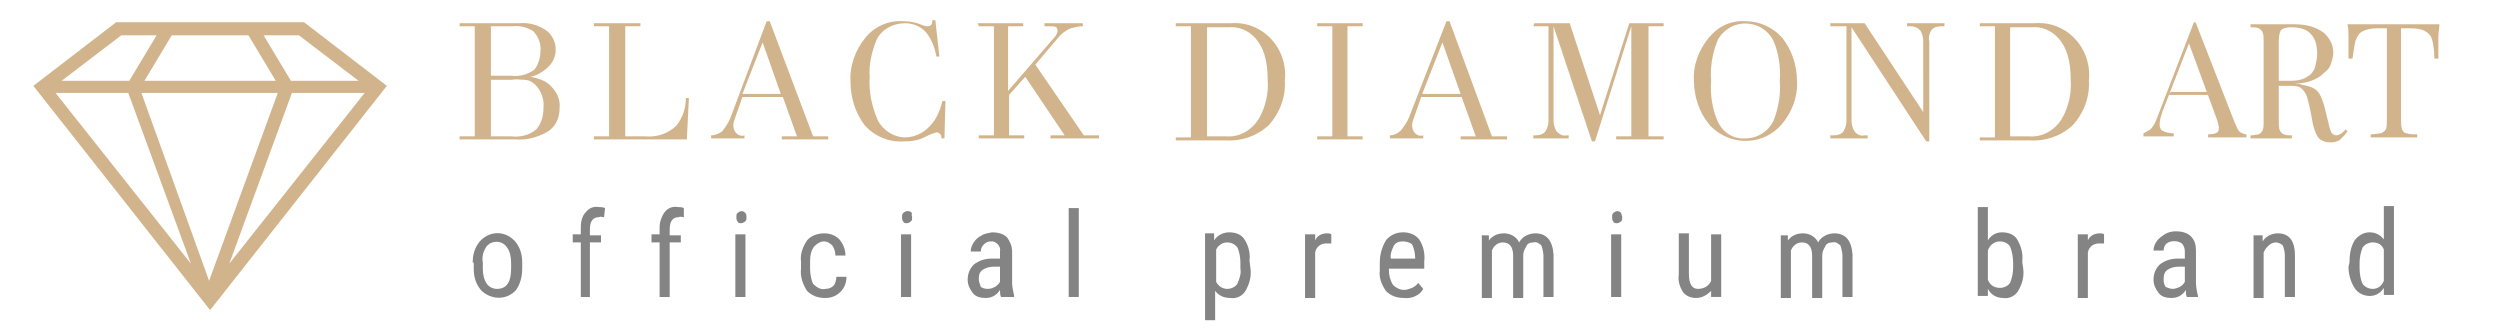 <?xml version="1.0" encoding="utf-8"?>
<!-- Generator: Adobe Illustrator 24.3.0, SVG Export Plug-In . SVG Version: 6.00 Build 0)  -->
<svg version="1.1"
	 id="svg53" xmlns:cc="http://creativecommons.org/ns#" xmlns:dc="http://purl.org/dc/elements/1.1/" xmlns:rdf="http://www.w3.org/1999/02/22-rdf-syntax-ns#" xmlns:svg="http://www.w3.org/2000/svg"
	 xmlns="http://www.w3.org/2000/svg" xmlns:xlink="http://www.w3.org/1999/xlink" x="0px" y="0px" viewBox="0 0 247.5 32.9"
	 style="enable-background:new 0 0 247.5 32.9;" xml:space="preserve">
<style type="text/css">
	.st0{fill:#D2B48C;}
	.st1{fill:#858484;}
</style>
<path id="BLACKDIAMOND" class="st0" d="M45.5,2.3h5.9c1-0.1,2,0.2,2.8,0.8c1,0.9,1.1,2.4,0.2,3.4c-0.1,0.1-0.2,0.2-0.3,0.3
	c-0.5,0.4-1,0.7-1.6,0.8l0,0c0.6,0.1,1.3,0.3,1.8,0.7c0.7,0.6,1.2,1.4,1.1,2.4c0,1-0.4,1.9-1.3,2.4c-0.9,0.5-2,0.8-3.1,0.7h-5.5
	v-0.3H47V2.6h-1.5L45.5,2.3z M48.6,2.6v4.9h2c0.8,0.1,1.6-0.1,2.3-0.6c0.4-0.5,0.6-1.2,0.6-1.8c0.1-0.7-0.2-1.5-0.7-2
	c-0.6-0.4-1.4-0.6-2.1-0.5L48.6,2.6z M48.6,7.9v5.6h2c0.9,0.1,1.8-0.1,2.5-0.7c0.5-0.6,0.7-1.3,0.7-2.1c0.1-0.8-0.2-1.7-0.8-2.3
	c-0.3-0.3-0.7-0.5-1.1-0.5c-0.4,0-0.8-0.1-1.2,0H48.6z M58.9,2.3h4.5v0.3h-1.5v10.9h2c1.2,0.1,2.3-0.3,3.1-1.1
	c0.6-0.8,0.9-1.7,0.9-2.7h0.3l-0.2,4.1h-9.2v-0.3h1.5V2.6h-1.5V2.3z M75.9,2.1h0.3l4.3,11.4h1.5v0.3h-4.6v-0.3h1.5l-1.4-3.9h-4
	l-0.7,2c-0.1,0.3-0.2,0.5-0.2,0.8c0,0.3,0.1,0.6,0.3,0.8c0.2,0.2,0.5,0.3,0.8,0.2v0.3h-3.3v-0.3c0.4,0,0.8-0.2,1.1-0.4
	c0.3-0.4,0.6-0.8,0.8-1.3L75.9,2.1z M73.5,9.3h3.8l-1.8-5.1l0,0L73.5,9.3z M93,5.6h-0.3c-0.1-0.7-0.4-1.5-0.8-2.1
	c-0.5-0.8-1.4-1.2-2.3-1.2c-1.2,0-2.3,0.6-2.8,1.6c-0.5,1.2-0.8,2.5-0.7,3.7c-0.1,1.5,0.2,2.9,0.8,4.3c0.5,1,1.6,1.7,2.7,1.7
	c1.1,0,2.1-0.6,2.7-1.4c0.5-0.6,0.8-1.4,1-2.2h0.3l-0.1,3.7h-0.3c0-0.1,0-0.3-0.1-0.4c-0.1-0.1-0.2-0.2-0.4-0.2
	c-0.3,0.1-0.6,0.2-0.8,0.3C91,13.9,90.3,14,89.5,14c-1.5,0.1-2.9-0.5-3.9-1.6c-0.9-1.2-1.4-2.7-1.4-4.3c-0.1-1.6,0.5-3.2,1.5-4.4
	c0.9-1.1,2.3-1.7,3.7-1.6c0.6,0,1.2,0.1,1.7,0.3c0.2,0.1,0.5,0.2,0.7,0.2c0.4,0,0.5-0.2,0.5-0.6h0.3L93,5.6z M96.8,2.3h4.5v0.3h-1.5
	V9l4.5-5.2c0.2-0.2,0.4-0.5,0.4-0.8c0-0.1-0.1-0.2-0.1-0.3c-0.2-0.1-0.4-0.1-0.6-0.1h-0.6V2.3h3.8v0.3c-0.4,0-0.8,0.1-1.2,0.2
	c-0.5,0.2-1,0.6-1.3,1l-2.2,2.6l4.8,7h1.5v0.3H104v-0.3h1.4l-3.9-5.8l-1.6,1.8v4h1.5v0.3h-4.5v-0.3h1.5V2.6h-1.5L96.8,2.3z
	 M116.4,2.3h5.4c1.2-0.1,2.3,0.2,3.3,0.9c1.5,1.1,2.3,2.9,2.1,4.8c0.1,1.6-0.5,3.2-1.6,4.4c-1.2,1.1-2.7,1.6-4.3,1.5h-4.9v-0.3h1.5
	V2.6h-1.5V2.3z M119.5,13.5h1.9c1.3,0.1,2.5-0.6,3.2-1.7c0.7-1.2,1-2.6,0.9-3.9c0-1.9-0.4-3.2-1.2-4.1c-0.7-0.8-1.7-1.2-2.7-1.1
	h-2.1V13.5z M130.4,2.3h4.5v0.3h-1.5v10.9h1.5v0.3h-4.5v-0.3h1.5V2.6h-1.5V2.3z M143.2,2.1h0.3l4.2,11.4h1.5v0.3h-4.6v-0.3h1.5
	l-1.4-3.9h-4l-0.7,2c-0.1,0.3-0.2,0.5-0.2,0.8c0,0.3,0.1,0.6,0.3,0.8c0.2,0.2,0.5,0.3,0.8,0.2v0.3h-3.3v-0.3c0.4,0,0.8-0.2,1.1-0.5
	c0.3-0.4,0.6-0.8,0.8-1.3L143.2,2.1z M140.8,9.3h3.8l-1.8-5.1l0,0L140.8,9.3z M151.9,2.3h3.5l3,9.1l0,0l2.9-9.1h3.4v0.3h-1.5v10.9
	h1.5v0.3H160v-0.3h1.5V2.6l0,0L157.9,14h-0.3l-3.8-11.4l0,0v9.3c0,0.4,0.1,0.8,0.3,1.1c0.3,0.3,0.6,0.5,1,0.4h0.2v0.3h-3.5v-0.3h0.2
	c0.4,0,0.8-0.1,1-0.4c0.2-0.3,0.3-0.7,0.3-1.1V2.6h-1.5L151.9,2.3z M172.8,2.1c1.4,0,2.7,0.6,3.6,1.6c1,1.2,1.5,2.8,1.5,4.3
	c0.1,1.6-0.5,3.1-1.5,4.3c-1.7,2-4.7,2.2-6.7,0.5c-0.2-0.2-0.4-0.3-0.5-0.5c-1-1.2-1.5-2.8-1.5-4.3c-0.1-1.6,0.5-3.1,1.5-4.3
	C170.1,2.6,171.4,2,172.8,2.1z M172.8,13.7c1.2,0,2.3-0.7,2.8-1.8c0.5-1.3,0.7-2.6,0.6-3.9c0.1-1.3-0.1-2.7-0.6-3.9
	c-0.7-1.5-2.5-2.2-4.1-1.5c-0.6,0.3-1.2,0.8-1.5,1.5c-0.5,1.3-0.7,2.6-0.6,3.9c-0.1,1.3,0.1,2.7,0.6,3.9
	C170.5,13.1,171.6,13.8,172.8,13.7z M181.1,2.3h3.5l5.8,8.8V4.1c0-0.4-0.1-0.8-0.3-1.1c-0.3-0.3-0.6-0.4-1-0.4h-0.3V2.3h3.7v0.3
	h-0.3c-0.4,0-0.8,0.1-1,0.4c-0.2,0.3-0.3,0.7-0.2,1.1V14h-0.3l-7.4-11.3v9.2c0,0.4,0.1,0.8,0.3,1.1c0.2,0.3,0.6,0.5,1,0.4h0.3v0.3
	h-3.7v-0.3h0.3c0.4,0,0.8-0.1,1-0.4c0.2-0.3,0.3-0.7,0.3-1.1V2.6h-1.6V2.3z M196,2.3h5.4c1.2-0.1,2.3,0.2,3.3,0.9
	c1.5,1.1,2.3,2.9,2.1,4.8c0.1,1.6-0.5,3.2-1.6,4.4c-1.2,1.1-2.7,1.6-4.3,1.5H196v-0.3h1.5V2.6H196V2.3z M199,13.5h1.9
	c1.3,0.1,2.5-0.6,3.2-1.7c0.7-1.2,1-2.6,0.9-3.9c0-1.9-0.4-3.2-1.2-4.1c-0.7-0.8-1.7-1.2-2.7-1.1H199V13.5z"/>
<path id="path9" class="st0" d="M30.1,2.2H11.5L3.3,8.5l17.5,22.2L38.3,8.5L30.1,2.2z M29.6,3.5l5.9,4.5h-6.7l-2.7-4.5H29.6z
	 M24.6,3.5l2.7,4.5h-13L17,3.5L24.6,3.5z M12,3.5h3.5l-2.7,4.5H6.1L12,3.5z M5.5,9.2h7.2l6.2,16.9L5.5,9.2z M14,9.2h13.5l-6.8,18.6
	L14,9.2z M28.9,9.2h7.2L22.7,26.1L28.9,9.2z"/>
<path id="path11" class="st1" d="M46.8,26c0-0.8,0.2-1.5,0.7-2.1c0.9-1,2.3-1.1,3.3-0.2c0.1,0.1,0.1,0.1,0.2,0.2
	c0.5,0.6,0.7,1.3,0.7,2.1v0.6c0,0.8-0.2,1.5-0.6,2.1c-0.9,1-2.3,1-3.3,0.2c-0.1-0.1-0.1-0.1-0.2-0.2c-0.5-0.6-0.7-1.3-0.7-2.1V26z
	 M47.8,26.6c0,0.5,0.1,1.1,0.4,1.5c0.2,0.3,0.6,0.5,1,0.5c0.9,0,1.4-0.6,1.4-2V26c0-0.5-0.1-1.1-0.4-1.5c-0.4-0.6-1.1-0.7-1.7-0.4
	c-0.1,0.1-0.3,0.2-0.4,0.4c-0.3,0.5-0.4,1-0.3,1.5L47.8,26.6z"/>
<path id="path13" class="st1" d="M57.5,29.4V24h-0.8v-0.8h0.8v-0.7c0-0.5,0.1-1.1,0.5-1.5c0.3-0.4,0.8-0.6,1.3-0.5
	c0.2,0,0.4,0,0.6,0.1l-0.1,0.9c-0.2,0-0.3-0.1-0.5,0c-0.6,0-0.9,0.4-0.9,1.2v0.6h1.1V24h-1.1v5.4L57.5,29.4z"/>
<path id="path15" class="st1" d="M65.3,29.4V24h-0.8v-0.8h0.8v-0.7c0-0.5,0.2-1.1,0.5-1.5c0.3-0.4,0.8-0.6,1.3-0.5
	c0.2,0,0.4,0,0.6,0.1l0,0.9c-0.2,0-0.3-0.1-0.5,0c-0.6,0-0.9,0.4-0.9,1.2v0.6h1.1V24h-1.1v5.4L65.3,29.4z"/>
<path id="path17" class="st1" d="M73.9,21.5c0,0.2,0,0.3-0.1,0.4c-0.1,0.1-0.3,0.2-0.4,0.2c-0.2,0-0.3,0-0.4-0.2
	c-0.1-0.1-0.1-0.3-0.1-0.4c0-0.2,0-0.3,0.1-0.4c0.1-0.1,0.3-0.2,0.4-0.2c0.2,0,0.3,0.1,0.4,0.2C73.9,21.2,73.9,21.4,73.9,21.5z
	 M73.8,29.4h-1v-6.2h1V29.4z"/>
<path id="path19" class="st1" d="M81.7,28.6c0.3,0,0.6-0.1,0.8-0.3c0.2-0.2,0.3-0.6,0.3-0.9h1c0,0.6-0.2,1.1-0.6,1.5
	c-0.4,0.4-0.9,0.6-1.5,0.6c-0.7,0-1.3-0.2-1.8-0.7c-0.4-0.6-0.7-1.4-0.6-2.2v-0.7c-0.1-0.8,0.2-1.5,0.6-2.1c0.4-0.5,1.1-0.7,1.7-0.7
	c0.6,0,1.1,0.2,1.5,0.6c0.4,0.5,0.6,1,0.6,1.6h-1c0-0.4-0.1-0.7-0.3-1c-0.2-0.2-0.5-0.4-0.8-0.4c-0.4,0-0.7,0.2-1,0.5
	c-0.3,0.4-0.4,0.9-0.4,1.4v0.8c0,0.5,0.1,1.1,0.3,1.5C80.9,28.5,81.3,28.7,81.7,28.6z"/>
<path id="path21" class="st1" d="M90.3,21.5c0,0.2,0,0.3-0.1,0.4c-0.1,0.1-0.3,0.2-0.4,0.2c-0.2,0-0.3,0-0.4-0.2
	c-0.1-0.1-0.1-0.3-0.1-0.4c0-0.1,0-0.3,0.1-0.4c0.1-0.1,0.3-0.2,0.4-0.2c0.2,0,0.3,0,0.5,0.2C90.2,21.2,90.3,21.4,90.3,21.5z
	 M90.2,29.4h-1v-6.2h1L90.2,29.4z"/>
<path id="path23" class="st1" d="M99.1,29.4C99,29.2,99,28.9,99,28.7c-0.3,0.5-0.8,0.8-1.4,0.8c-0.5,0-1-0.1-1.3-0.5
	c-0.3-0.4-0.5-0.8-0.5-1.3c0-0.6,0.2-1.1,0.6-1.5c0.5-0.4,1.1-0.6,1.8-0.6H99v-0.7c0.1-0.5-0.3-0.9-0.7-1c-0.1,0-0.2,0-0.2,0
	c-0.3,0-0.5,0.1-0.7,0.3c-0.2,0.2-0.3,0.4-0.3,0.7h-1c0-0.3,0.1-0.6,0.3-0.9c0.2-0.3,0.4-0.5,0.8-0.7c0.3-0.2,0.6-0.2,1-0.3
	c0.5,0,1.1,0.1,1.5,0.5c0.3,0.4,0.5,0.9,0.5,1.4v3.1c0,0.4,0.1,0.8,0.2,1.3v0.1L99.1,29.4z M97.8,28.6c0.3,0,0.5-0.1,0.7-0.2
	c0.2-0.1,0.4-0.3,0.5-0.5v-1.5h-0.6c-0.4,0-0.8,0.1-1.1,0.3c-0.3,0.2-0.4,0.5-0.4,0.9c0,0.3,0.1,0.5,0.2,0.8
	C97.2,28.5,97.5,28.6,97.8,28.6z"/>
<path id="path25" class="st1" d="M106.8,29.4h-1v-8.8h1V29.4z"/>
<path id="path27" class="st1" d="M123.8,26.6c0.1,0.8-0.1,1.5-0.5,2.2c-0.3,0.5-0.9,0.8-1.5,0.7c-0.6,0-1.1-0.2-1.5-0.7v2.9h-1v-8.6
	h0.9v0.7c0.3-0.5,0.9-0.8,1.5-0.8c0.6,0,1.2,0.2,1.5,0.7c0.4,0.6,0.6,1.4,0.5,2.1L123.8,26.6z M122.8,26c0-0.5-0.1-1.1-0.3-1.5
	c-0.2-0.3-0.6-0.5-1-0.5c-0.5,0-0.9,0.3-1.1,0.7v3.2c0.2,0.4,0.6,0.7,1.1,0.7c0.4,0,0.8-0.2,1-0.5c0.2-0.5,0.4-1,0.3-1.5L122.8,26z"
	/>
<path id="path29" class="st1" d="M131.8,24.1c-0.2,0-0.3,0-0.5,0c-0.5,0-1,0.3-1.1,0.9v4.5h-1v-6.3h1v0.6c0.2-0.5,0.7-0.7,1.2-0.7
	c0.1,0,0.3,0,0.4,0.1L131.8,24.1z"/>
<path id="path31" class="st1" d="M139,29.5c-0.7,0-1.3-0.2-1.8-0.7c-0.4-0.6-0.7-1.3-0.6-2V26c0-0.8,0.2-1.5,0.6-2.2
	c0.4-0.5,1-0.8,1.7-0.8c0.6,0,1.2,0.2,1.6,0.7c0.4,0.6,0.6,1.4,0.5,2.2v0.7h-3.5v0.1c0,0.5,0.1,1,0.4,1.5c0.3,0.3,0.7,0.5,1.1,0.5
	c0.3,0,0.5-0.1,0.8-0.2c0.2-0.1,0.5-0.3,0.6-0.5l0.5,0.6C140.6,29.2,139.8,29.6,139,29.5z M138.9,23.9c-0.4,0-0.7,0.1-0.9,0.4
	c-0.2,0.4-0.4,0.9-0.3,1.3h2.4v-0.1c0-0.4-0.1-0.9-0.3-1.3C139.6,24,139.2,23.9,138.9,23.9L138.9,23.9z"/>
<path id="path33" class="st1" d="M147.4,23.2v0.6c0.4-0.5,0.9-0.7,1.5-0.7c0.6,0,1.2,0.3,1.5,0.9c0.3-0.6,1-0.9,1.6-0.9
	c1.1,0,1.7,0.7,1.8,2.1v4.2h-1v-4.1c0-0.3-0.1-0.7-0.2-1c-0.2-0.2-0.5-0.4-0.8-0.3c-0.3,0-0.6,0.1-0.7,0.4c-0.2,0.3-0.3,0.6-0.3,0.9
	v4.2h-1v-4.2c0-0.9-0.4-1.3-1-1.3c-0.5,0-0.9,0.3-1.1,0.8v4.7h-1v-6.2H147.4z"/>
<path id="path35" class="st1" d="M160.6,21.5c0,0.2,0,0.3-0.1,0.4c-0.1,0.1-0.3,0.2-0.4,0.2c-0.2,0-0.3,0-0.4-0.2
	c-0.1-0.1-0.1-0.3-0.1-0.4c0-0.2,0-0.3,0.1-0.4c0.1-0.1,0.3-0.2,0.4-0.2c0.2,0,0.3,0.1,0.4,0.2C160.5,21.2,160.6,21.4,160.6,21.5z
	 M160.5,29.4h-1v-6.2h1V29.4z"/>
<path id="path37" class="st1" d="M169.4,28.8c-0.4,0.4-0.9,0.7-1.5,0.7c-0.5,0-1-0.2-1.3-0.6c-0.3-0.5-0.5-1.1-0.4-1.7v-4.1h1v4
	c0,1,0.3,1.5,0.9,1.5c0.6,0,1.1-0.3,1.3-0.8v-4.6h1v6.2h-1L169.4,28.8z"/>
<path id="path39" class="st1" d="M177,23.2v0.6c0.4-0.5,0.9-0.7,1.5-0.7c0.6,0,1.2,0.3,1.5,0.9c0.3-0.6,1-0.9,1.6-0.9
	c1.1,0,1.7,0.7,1.8,2.1v4.2h-1v-4.1c0-0.3-0.1-0.7-0.2-1c-0.2-0.2-0.5-0.4-0.8-0.3c-0.3,0-0.6,0.1-0.7,0.4c-0.2,0.3-0.3,0.6-0.3,0.9
	v4.2h-1v-4.2c0-0.9-0.4-1.3-1-1.3c-0.5,0-0.9,0.3-1.1,0.8v4.7h-1v-6.2H177z"/>
<path id="path41" class="st1" d="M200.3,26.6c0.1,0.8-0.1,1.5-0.5,2.2c-0.3,0.5-0.9,0.8-1.5,0.7c-0.6,0-1.2-0.3-1.5-0.9v0.7h-1v-8.8
	h1v3.3c0.3-0.5,0.8-0.8,1.4-0.8c0.6,0,1.2,0.2,1.5,0.7c0.4,0.7,0.6,1.4,0.5,2.2L200.3,26.6z M199.3,26c0-0.5-0.1-1.1-0.3-1.6
	c-0.2-0.3-0.6-0.5-1-0.5c-0.5,0-1,0.3-1.2,0.9v2.9c0.2,0.5,0.6,0.8,1.2,0.8c0.4,0,0.8-0.2,1-0.5c0.2-0.5,0.3-1,0.3-1.5L199.3,26z"/>
<path id="path43" class="st1" d="M208.3,24.1c-0.2,0-0.3,0-0.5,0c-0.5,0-1,0.3-1.1,0.9v4.5h-1v-6.3h1v0.6c0.2-0.5,0.7-0.7,1.2-0.7
	c0.1,0,0.3,0,0.4,0.1V24.1z"/>
<path id="path45" class="st1" d="M216.5,29.4c-0.1-0.2-0.1-0.4-0.1-0.7c-0.3,0.5-0.8,0.8-1.4,0.8c-0.5,0-1-0.1-1.3-0.5
	c-0.3-0.4-0.5-0.8-0.5-1.3c0-0.6,0.2-1.1,0.6-1.5c0.5-0.4,1.1-0.6,1.8-0.6h0.7v-0.7c0-0.3-0.1-0.6-0.3-0.8c-0.4-0.3-1.1-0.3-1.5,0
	c-0.2,0.2-0.3,0.4-0.3,0.7h-1c0-0.3,0.1-0.6,0.3-0.9c0.2-0.3,0.5-0.5,0.8-0.7c0.3-0.2,0.7-0.3,1.1-0.3c0.5,0,1.1,0.1,1.5,0.5
	c0.4,0.4,0.5,0.9,0.5,1.4V28c0,0.4,0.1,0.9,0.2,1.3v0.1L216.5,29.4z M215.1,28.6c0.2,0,0.5-0.1,0.7-0.2c0.2-0.1,0.4-0.3,0.5-0.5
	v-1.5h-0.6c-0.4,0-0.8,0.1-1.1,0.3c-0.3,0.2-0.4,0.5-0.4,0.9c0,0.3,0,0.5,0.2,0.8C214.6,28.5,214.9,28.6,215.1,28.6z"/>
<path id="path47" class="st1" d="M224,23.2v0.7c0.3-0.5,0.9-0.8,1.5-0.8c1.1,0,1.7,0.7,1.7,2.2v4.1h-1v-4.1c0-0.4-0.1-0.7-0.2-1
	c-0.2-0.2-0.5-0.3-0.7-0.3c-0.2,0-0.5,0.1-0.7,0.3c-0.2,0.2-0.4,0.4-0.5,0.7v4.5h-1v-6.2H224z"/>
<path id="path49" class="st1" d="M232.6,26c0-0.8,0.1-1.5,0.5-2.2c0.4-0.5,0.9-0.8,1.5-0.8c0.6,0,1.1,0.3,1.4,0.7v-3.3h1v8.8h-1
	v-0.7c-0.3,0.5-0.8,0.8-1.4,0.8c-0.6,0-1.2-0.3-1.5-0.8c-0.4-0.6-0.6-1.4-0.6-2.1L232.6,26z M233.6,26.6c0,0.5,0.1,1.1,0.3,1.5
	c0.2,0.3,0.6,0.5,1,0.5c0.5,0,0.9-0.3,1.1-0.8v-3.1c-0.2-0.5-0.6-0.7-1.1-0.7c-0.4,0-0.8,0.2-1,0.5c-0.2,0.5-0.3,1-0.3,1.5V26.6z"/>
<g>
	<path class="st0" d="M217.4,2.3l3.9,10c0.2,0.4,0.3,0.7,0.5,0.8c0.2,0.1,0.4,0.2,0.6,0.2v0.3c-0.2,0-0.5,0-0.8,0
		c-0.3,0-0.6,0-0.9,0c-0.4,0-0.8,0-1.2,0c-0.4,0-0.6,0-0.9,0v-0.3c0.5,0,0.9-0.1,1-0.3c0.1-0.2,0.1-0.5-0.1-1.1l-2.9-7.9l0.3-0.2
		l-2.8,7.2c-0.2,0.6-0.3,1-0.3,1.3c0,0.3,0.1,0.6,0.4,0.7c0.2,0.1,0.6,0.2,1,0.2v0.3c-0.3,0-0.6,0-0.9,0c-0.3,0-0.6,0-0.9,0
		c-0.3,0-0.5,0-0.7,0c-0.2,0-0.4,0-0.5,0v-0.3c0.2-0.1,0.4-0.2,0.7-0.4c0.2-0.2,0.4-0.5,0.6-1l3.7-9.6c0,0,0.1,0,0.1,0
		C217.4,2.3,217.4,2.3,217.4,2.3z M219.4,9.1v0.3h-4.7l0.2-0.3H219.4z"/>
	<path class="st0" d="M222.7,2.4c0.2,0,0.5,0,0.9,0c0.4,0,0.7,0,1.1,0c0.5,0,1,0,1.4,0c0.5,0,0.8,0,1,0c1.3,0,2.2,0.3,2.9,0.8
		c0.6,0.5,1,1.2,1,2c0,0.3-0.1,0.7-0.2,1c-0.1,0.4-0.3,0.7-0.7,1c-0.3,0.3-0.7,0.6-1.3,0.8c-0.5,0.2-1.2,0.3-2,0.3h-1.5V8h1.4
		c0.7,0,1.3-0.1,1.7-0.4c0.4-0.2,0.7-0.6,0.8-1c0.1-0.4,0.2-0.8,0.2-1.3c0-0.8-0.2-1.5-0.6-1.9c-0.4-0.5-1.1-0.7-2-0.7
		c-0.5,0-0.8,0.1-1,0.3c-0.1,0.2-0.2,0.5-0.2,1.1V12c0,0.4,0,0.7,0.1,0.9c0.1,0.2,0.2,0.3,0.4,0.4c0.2,0.1,0.5,0.1,0.8,0.1v0.3
		c-0.2,0-0.5,0-0.9,0c-0.4,0-0.7,0-1.1,0c-0.4,0-0.8,0-1.2,0c-0.4,0-0.7,0-0.9,0v-0.3c0.4,0,0.6-0.1,0.8-0.1
		c0.2-0.1,0.3-0.2,0.4-0.4c0.1-0.2,0.1-0.5,0.1-0.9V4.1c0-0.4,0-0.7-0.1-0.9c-0.1-0.2-0.2-0.3-0.4-0.4c-0.2-0.1-0.5-0.1-0.8-0.1V2.4
		z M225.2,8.1c0.6,0,1,0,1.3,0.1c0.3,0,0.6,0.1,0.8,0.1s0.4,0,0.6,0.1c0.7,0.1,1.2,0.3,1.5,0.6c0.3,0.3,0.5,0.8,0.7,1.5l0.4,1.6
		c0.1,0.5,0.2,0.8,0.3,1c0.1,0.2,0.3,0.3,0.5,0.3c0.2,0,0.3-0.1,0.5-0.2c0.1-0.1,0.3-0.2,0.4-0.4l0.2,0.2c-0.2,0.3-0.5,0.6-0.7,0.8
		c-0.2,0.2-0.6,0.3-1,0.3c-0.4,0-0.7-0.1-1-0.3c-0.3-0.2-0.5-0.7-0.7-1.4l-0.3-1.6c-0.1-0.5-0.2-0.8-0.3-1.2
		c-0.1-0.3-0.3-0.6-0.5-0.8s-0.5-0.3-1-0.3h-1.7L225.2,8.1z"/>
	<path class="st0" d="M241.5,2.4c0,0.4-0.1,0.8-0.1,1.2c0,0.4,0,0.7,0,0.9c0,0.3,0,0.5,0,0.7s0,0.4,0,0.6h-0.4
		C241,5,240.9,4.4,240.8,4c-0.1-0.4-0.3-0.7-0.7-0.9c-0.3-0.2-0.8-0.3-1.5-0.3h-0.9v9c0,0.4,0,0.7,0.1,1c0.1,0.2,0.2,0.4,0.5,0.4
		c0.2,0.1,0.6,0.1,1,0.1v0.3c-0.3,0-0.6,0-1,0c-0.4,0-0.9,0-1.3,0c-0.5,0-0.9,0-1.3,0c-0.4,0-0.8,0-1,0v-0.3c0.4,0,0.8-0.1,1-0.1
		c0.2-0.1,0.4-0.2,0.5-0.4c0.1-0.2,0.1-0.5,0.1-1v-9h-0.9c-0.7,0-1.1,0.1-1.5,0.3s-0.5,0.5-0.7,0.9c-0.1,0.4-0.2,1-0.3,1.8h-0.4
		c0-0.2,0-0.4,0-0.6c0-0.2,0-0.5,0-0.7c0-0.2,0-0.5,0-0.9c0-0.4,0-0.8-0.1-1.2c0.4,0,0.9,0,1.5,0c0.5,0,1,0,1.6,0c0.5,0,1,0,1.4,0
		c0.4,0,0.9,0,1.4,0c0.5,0,1,0,1.6,0C240.6,2.4,241.1,2.4,241.5,2.4z"/>
</g>
</svg>
